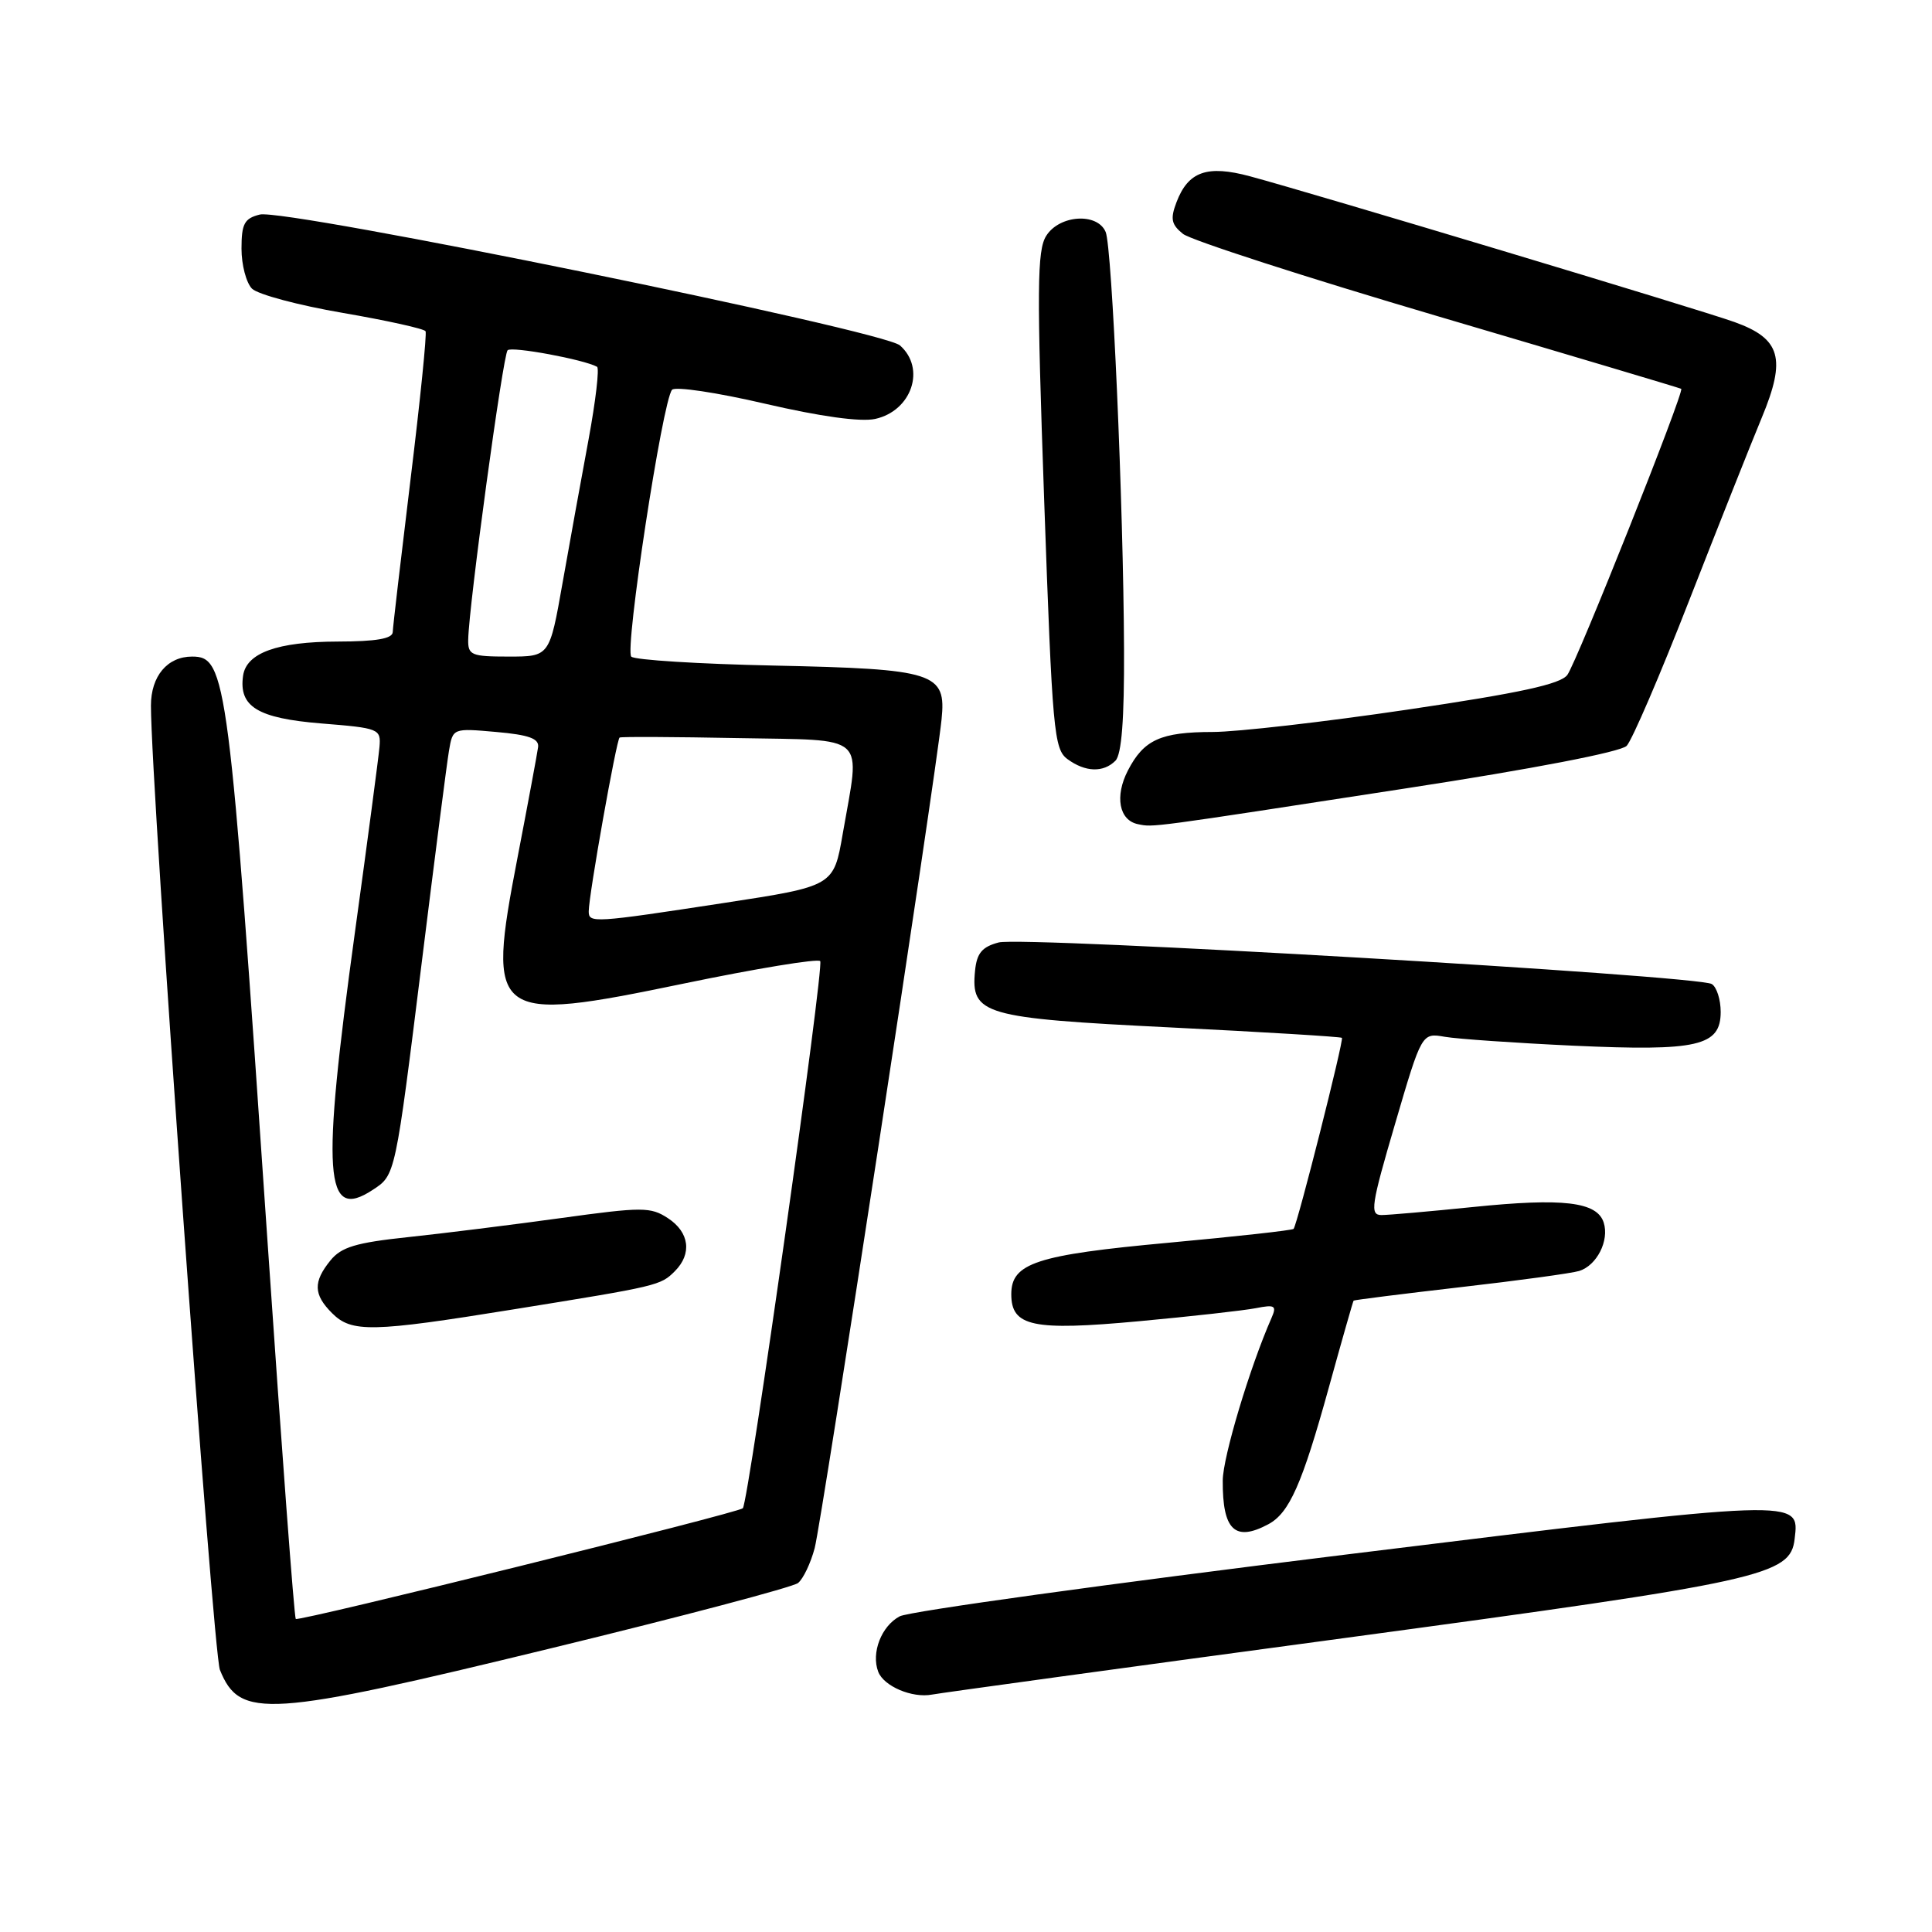 <?xml version="1.0" encoding="UTF-8" standalone="no"?>
<!DOCTYPE svg PUBLIC "-//W3C//DTD SVG 1.1//EN" "http://www.w3.org/Graphics/SVG/1.1/DTD/svg11.dtd" >
<svg xmlns="http://www.w3.org/2000/svg" xmlns:xlink="http://www.w3.org/1999/xlink" version="1.1" viewBox="0 0 256 256">
 <g >
 <path fill="currentColor"
d=" M 73.16 218.37 C 90.40 214.18 105.06 210.30 105.74 209.76 C 106.43 209.21 107.42 207.13 107.95 205.13 C 108.90 201.52 123.94 103.30 124.76 95.34 C 125.40 89.12 123.93 88.65 102.50 88.19 C 92.60 87.98 84.12 87.45 83.65 87.01 C 82.74 86.15 87.79 53.07 89.05 51.65 C 89.46 51.18 95.00 52.01 101.36 53.49 C 108.73 55.20 114.02 55.93 115.97 55.51 C 120.81 54.44 122.71 48.82 119.25 45.77 C 116.99 43.78 37.77 27.59 34.42 28.43 C 32.38 28.94 32.00 29.65 32.00 32.95 C 32.00 35.10 32.63 37.48 33.39 38.25 C 34.16 39.01 39.57 40.46 45.42 41.46 C 51.27 42.47 56.21 43.56 56.39 43.89 C 56.57 44.23 55.68 53.05 54.40 63.50 C 53.13 73.95 52.06 83.06 52.04 83.75 C 52.01 84.63 49.85 85.00 44.75 85.01 C 36.75 85.03 32.65 86.51 32.21 89.53 C 31.62 93.64 34.13 95.17 42.56 95.86 C 50.27 96.48 50.49 96.57 50.28 99.00 C 50.16 100.38 48.70 111.41 47.03 123.53 C 42.57 155.97 42.97 161.87 49.38 157.67 C 52.41 155.68 52.35 155.97 55.95 127.00 C 57.62 113.53 59.21 101.14 59.49 99.49 C 60.00 96.48 60.00 96.48 65.75 96.99 C 70.10 97.37 71.45 97.87 71.30 99.00 C 71.19 99.83 69.96 106.44 68.56 113.71 C 64.45 135.05 65.18 135.60 90.54 130.34 C 100.17 128.34 108.33 127.00 108.68 127.35 C 109.25 127.92 99.20 198.95 98.43 199.85 C 97.91 200.45 39.57 214.90 39.19 214.52 C 38.99 214.32 37.32 191.96 35.47 164.83 C 30.35 89.58 30.02 87.00 25.45 87.00 C 22.18 87.00 20.00 89.59 20.00 93.50 C 20.00 104.18 28.21 218.97 29.14 221.27 C 31.78 227.81 35.35 227.57 73.16 218.37 Z  M 178.00 217.07 C 233.75 209.54 237.24 208.77 237.80 203.91 C 238.43 198.54 239.09 198.52 178.39 205.98 C 147.10 209.83 120.48 213.51 119.22 214.17 C 116.79 215.45 115.41 219.01 116.37 221.52 C 117.11 223.44 120.87 225.04 123.50 224.54 C 124.60 224.33 149.12 220.96 178.00 217.07 Z  M 168.06 201.97 C 170.84 200.48 172.53 196.68 176.07 183.88 C 177.80 177.62 179.28 172.43 179.36 172.34 C 179.44 172.25 185.80 171.45 193.50 170.56 C 201.20 169.68 208.29 168.71 209.25 168.41 C 211.59 167.68 213.26 164.39 212.50 162.00 C 211.62 159.24 207.13 158.71 195.14 159.94 C 189.45 160.52 184.00 161.00 183.05 161.00 C 181.49 161.00 181.68 159.72 184.85 148.93 C 188.39 136.85 188.39 136.85 191.44 137.38 C 193.12 137.67 200.80 138.20 208.50 138.56 C 224.96 139.31 228.00 138.62 228.00 134.08 C 228.00 132.45 227.47 130.79 226.82 130.39 C 224.99 129.26 135.51 124.04 132.33 124.88 C 130.13 125.46 129.43 126.30 129.20 128.62 C 128.62 134.44 130.24 134.91 155.10 136.14 C 167.42 136.75 177.64 137.37 177.81 137.52 C 178.10 137.77 171.95 162.09 171.41 162.83 C 171.28 163.02 163.82 163.84 154.83 164.67 C 137.31 166.28 134.00 167.37 134.00 171.49 C 134.00 175.77 136.84 176.37 150.91 175.07 C 157.83 174.43 164.81 173.65 166.40 173.34 C 168.94 172.84 169.20 173.00 168.48 174.64 C 165.61 181.16 162.04 193.07 162.02 196.17 C 161.98 202.75 163.63 204.34 168.06 201.97 Z  M 68.03 173.50 C 87.28 170.40 87.52 170.34 89.43 168.43 C 91.72 166.13 91.35 163.28 88.51 161.42 C 86.21 159.91 85.13 159.91 74.26 161.41 C 67.79 162.30 58.69 163.44 54.03 163.93 C 47.16 164.66 45.22 165.24 43.78 167.02 C 41.48 169.86 41.53 171.53 44.00 174.00 C 46.59 176.59 49.23 176.54 68.03 173.50 Z  M 186.38 104.45 C 203.14 101.88 214.77 99.63 215.54 98.83 C 216.25 98.10 219.99 89.40 223.85 79.50 C 227.72 69.60 232.04 58.72 233.45 55.33 C 236.71 47.49 235.96 44.87 229.82 42.67 C 225.27 41.03 173.96 25.60 165.63 23.36 C 159.95 21.83 157.44 22.72 155.89 26.80 C 155.05 29.00 155.21 29.75 156.75 30.99 C 157.79 31.82 173.00 36.74 190.57 41.92 C 208.13 47.10 222.62 51.42 222.77 51.52 C 223.23 51.84 208.96 87.67 207.68 89.43 C 206.77 90.66 201.43 91.82 186.49 94.03 C 175.49 95.66 163.88 96.99 160.68 96.99 C 153.80 97.00 151.56 98.02 149.46 102.08 C 147.68 105.51 148.28 108.71 150.80 109.21 C 152.87 109.63 151.98 109.75 186.38 104.45 Z  M 147.80 100.80 C 148.62 99.98 148.98 95.32 148.94 86.05 C 148.86 66.85 147.36 32.83 146.51 30.75 C 145.43 28.14 140.38 28.46 138.63 31.25 C 137.41 33.17 137.37 38.26 138.36 66.34 C 139.44 96.90 139.65 99.27 141.45 100.59 C 143.81 102.32 146.20 102.40 147.80 100.80 Z  M 78.01 120.75 C 78.02 118.57 81.69 97.97 82.10 97.73 C 82.32 97.60 89.36 97.64 97.75 97.80 C 115.24 98.14 114.00 97.01 111.67 110.46 C 110.47 117.42 110.47 117.42 95.98 119.64 C 78.60 122.30 78.00 122.34 78.01 120.75 Z  M 62.04 84.75 C 62.12 80.24 66.65 47.02 67.26 46.41 C 67.80 45.86 77.38 47.64 79.11 48.60 C 79.44 48.79 78.93 53.12 77.99 58.22 C 77.04 63.32 75.49 71.89 74.54 77.25 C 72.82 87.00 72.82 87.00 67.41 87.00 C 62.45 87.00 62.00 86.81 62.04 84.75 Z "/>
</g>
</svg>